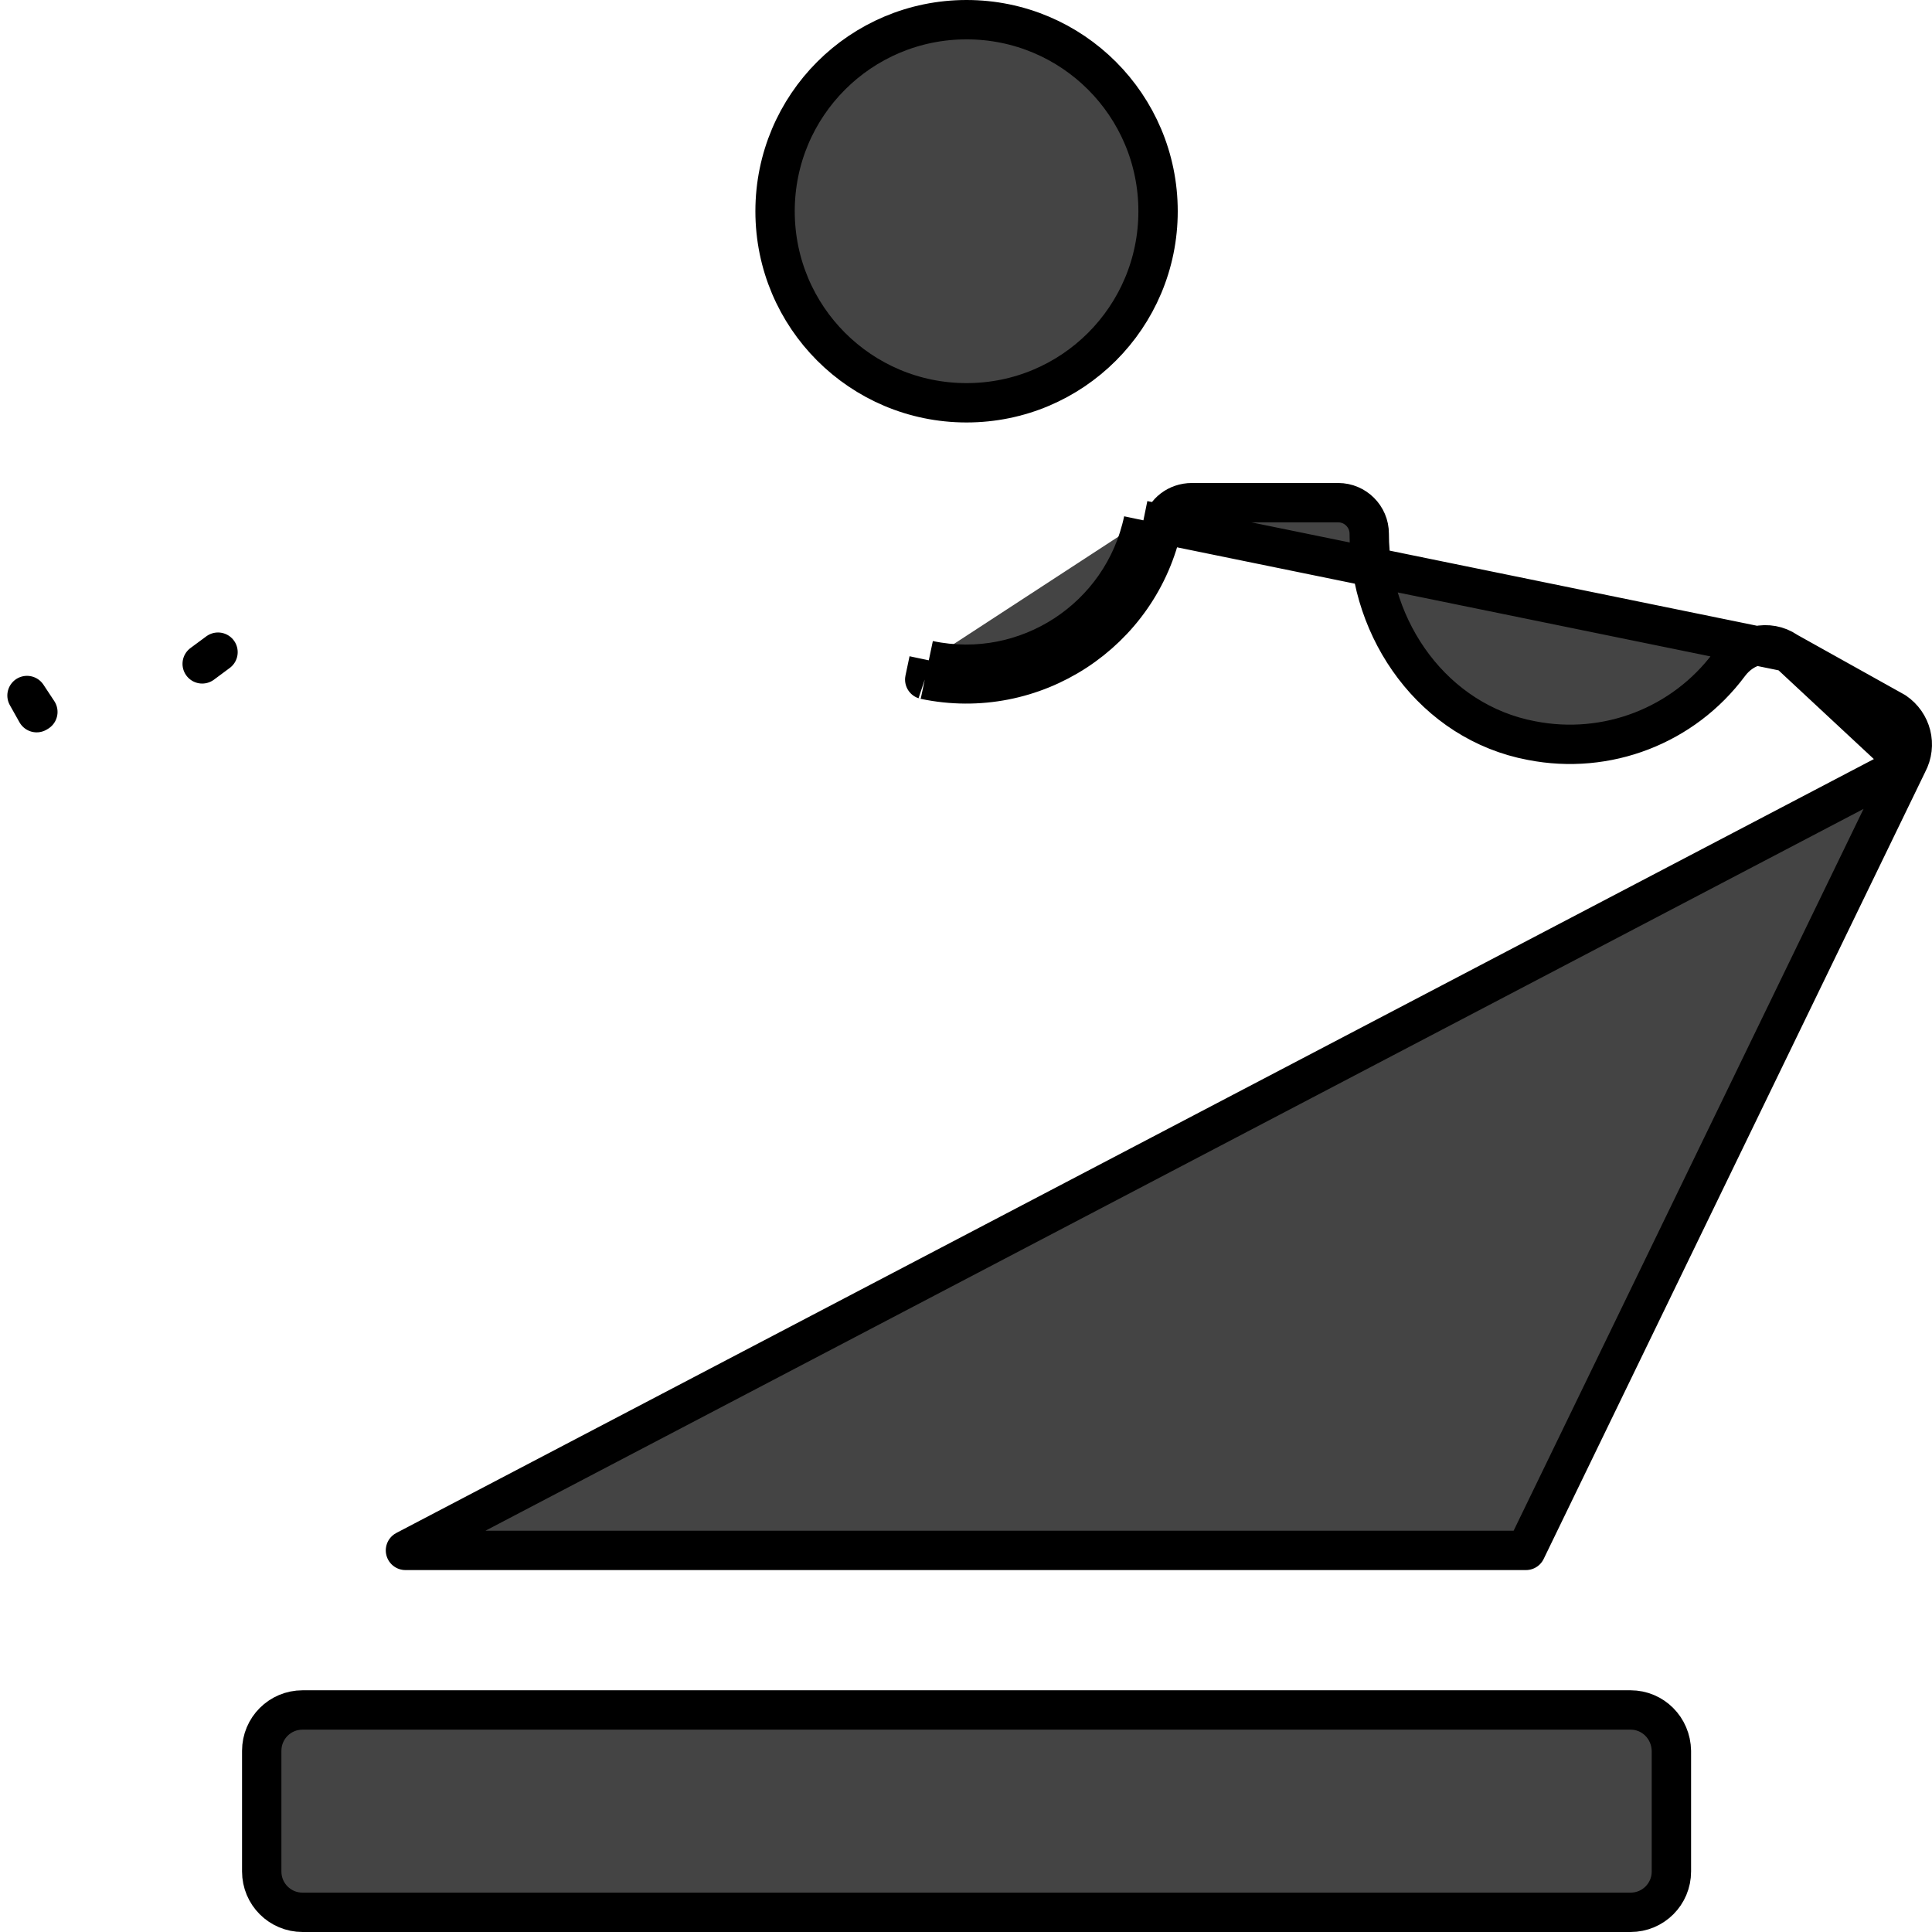 <svg width="1080" height="1080" viewBox="0 0 1080 1080" fill="none" xmlns="http://www.w3.org/2000/svg">
<path d="M999.468 364.566C999.192 364.412 998.922 364.246 998.66 364.068C988.817 357.404 975.061 360.066 966.626 371.366C941.065 405.723 898.196 422.236 856.155 414.003C801.502 403.744 765.41 352.455 765.41 298.32C765.41 288.792 757.616 281 748.098 281H666.281C658.078 281 651.362 286.401 649.931 293.15M999.468 364.566L639.168 290.88M999.468 364.566L1059.29 397.945C1068.58 404.303 1071.76 416.458 1066.37 426.6C1066.34 426.66 1066.31 426.72 1066.28 426.78M999.468 364.566L1066.28 426.78M649.931 293.15C649.931 293.152 649.93 293.154 649.93 293.156L639.168 290.88M649.931 293.15C649.932 293.149 649.932 293.147 649.932 293.146L639.168 290.88M649.931 293.15C637.162 353.808 577.593 392.648 516.951 379.888M639.168 290.88C627.651 345.6 573.906 380.64 519.201 369.12M516.951 379.888C516.957 379.889 516.962 379.89 516.967 379.891L519.201 369.12M516.951 379.888C516.946 379.886 516.94 379.885 516.934 379.884L519.201 369.12M516.951 379.888L519.201 369.12M1066.28 426.78C1066.25 426.84 1066.22 426.901 1066.19 426.961M1066.28 426.78L1066.19 426.961M1066.19 426.961L853.016 866.68H226.653L1066.19 426.961ZM113.031 371.108C113.033 371.11 113.034 371.111 113.035 371.113L121.87 364.56L113.023 371.097C113.026 371.101 113.029 371.104 113.031 371.108ZM20.869 398.176C20.967 398.109 21.067 398.042 21.166 397.976L15.1 388.8L20.488 398.39L20.869 398.176ZM647.363 118.08C647.363 177.288 599.499 225.16 540.315 225.16C481.131 225.16 433.268 177.288 433.268 118.08C433.268 58.872 481.131 11 540.315 11C599.499 11 647.363 58.872 647.363 118.08ZM169.137 955.88H911.493C923.982 955.88 934.125 965.94 934.324 978.796V1046.16C934.324 1058.81 924.13 1069 911.493 1069H169.137C156.5 1069 146.307 1058.81 146.307 1046.16V978.72C146.307 966.072 156.5 955.88 169.137 955.88Z" fill="#444444" stroke="black" stroke-width="22" stroke-linejoin="round"/>
</svg>
